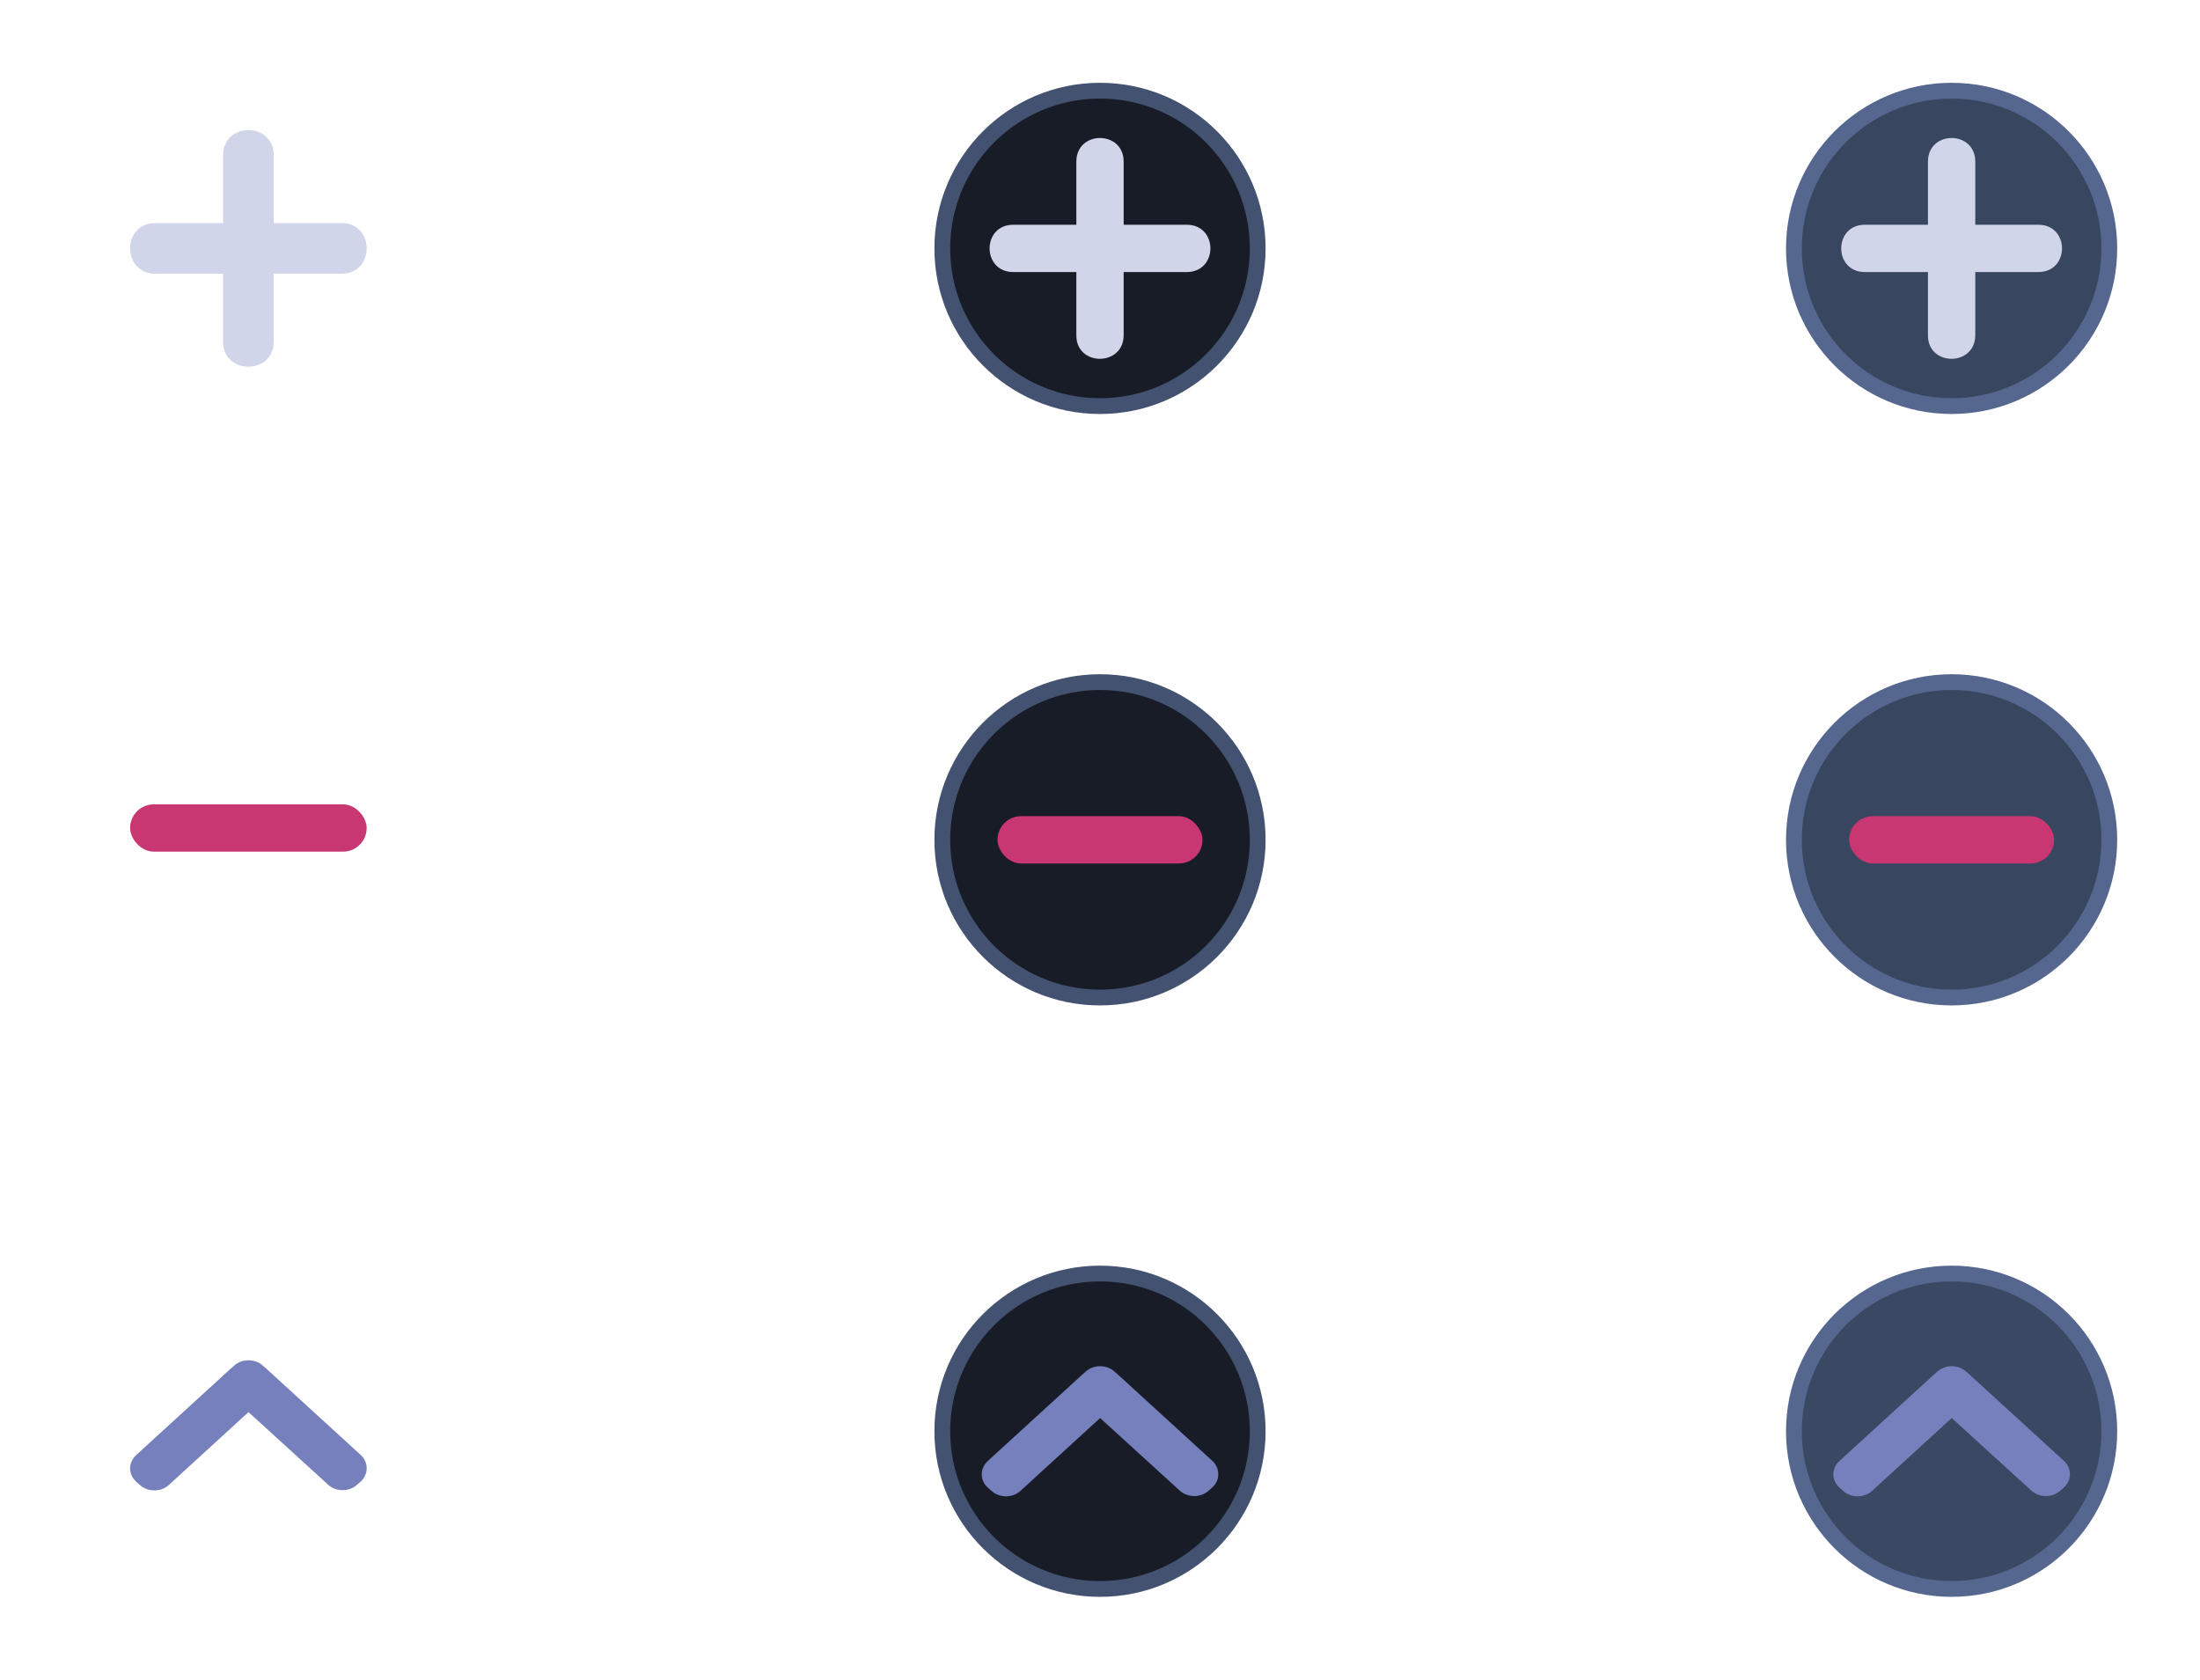 <?xml version="1.0" encoding="UTF-8" standalone="no"?>
<svg
   sodipodi:docname="action-overlays.svg"
   inkscape:version="1.2.2 (b0a8486541, 2022-12-01)"
   version="1.1"
   id="svg2"
   height="71"
   width="93"
   xmlns:inkscape="http://www.inkscape.org/namespaces/inkscape"
   xmlns:sodipodi="http://sodipodi.sourceforge.net/DTD/sodipodi-0.dtd"
   xmlns="http://www.w3.org/2000/svg"
   xmlns:svg="http://www.w3.org/2000/svg"
   xmlns:rdf="http://www.w3.org/1999/02/22-rdf-syntax-ns#"
   xmlns:cc="http://creativecommons.org/ns#"
   xmlns:dc="http://purl.org/dc/elements/1.1/">
  <defs
     id="defs4" />
  <sodipodi:namedview
     inkscape:document-rotation="0"
     inkscape:window-maximized="1"
     inkscape:window-y="0"
     inkscape:window-x="0"
     inkscape:window-height="998"
     inkscape:window-width="1920"
     inkscape:guide-bbox="true"
     showguides="false"
     fit-margin-bottom="0"
     fit-margin-right="0"
     fit-margin-left="0"
     fit-margin-top="0"
     showgrid="false"
     inkscape:current-layer="layer1"
     inkscape:document-units="px"
     inkscape:cy="45.078059"
     inkscape:cx="39.774758"
     inkscape:zoom="5.656854"
     inkscape:pageshadow="2"
     inkscape:pageopacity="1"
     borderopacity="1"
     bordercolor="#000000"
     pagecolor="#ffffff"
     id="base"
     inkscape:pagecheckerboard="0"
     inkscape:lockguides="false"
     inkscape:showpageshadow="true"
     inkscape:deskcolor="#cccccc">
    <inkscape:grid
       spacingy="1"
       spacingx="1"
       originy="80"
       originx="-6.7e-05"
       snapvisiblegridlinesonly="true"
       enabled="true"
       visible="true"
       empspacing="5"
       id="grid3071"
       type="xygrid" />
  </sodipodi:namedview>
  <g
     transform="translate(-212.366,-432.303)"
     id="layer1"
     inkscape:groupmode="layer"
     inkscape:label="Capa 1">
    <g
       id="add-normal">
      <path
         inkscape:connector-curvature="0"
         style="fill:#d1d5e9;fill-opacity:1;stroke:none;stroke-width:0.717"
         d="m 221.795,438.874 v 2.857 h -2.857 c -1.429,0 -1.429,2.143 0,2.143 h 2.857 v 2.857 c -0.015,1.429 2.143,1.429 2.143,0 v -2.857 h 2.857 c 1.429,0 1.429,-2.143 0,-2.143 h -2.857 l 1e-5,-2.857 c 0,-1.429 -2.143,-1.429 -2.143,0 z"
         id="rect3073"
         sodipodi:nodetypes="cccccccccccccc" />
      <rect
         style="fill:#566060;fill-opacity:0;stroke:none"
         id="rect3846"
         width="21"
         height="21"
         x="0"
         y="0"
         transform="translate(212.366,432.303)" />
    </g>
    <g
       transform="translate(-4.5605469e-6,-5)"
       id="remove-normal">
      <rect
         style="fill:#c83771;fill-opacity:1;stroke:none;stroke-width:0.716"
         id="rect3894"
         width="10"
         height="2"
         x="217.866"
         y="471.303"
         ry="1" />
      <rect
         style="fill:#566060;fill-opacity:0;stroke:none"
         id="rect3896"
         width="21"
         height="21"
         x="212.366"
         y="462.303" />
    </g>
    <g
       id="add-pressed">
      <rect
         style="fill:#566060;fill-opacity:0;stroke:none"
         id="rect3846-7"
         width="21"
         height="21"
         x="248.366"
         y="432.303" />
      <circle
         cy="442.803"
         cx="258.866"
         style="fill:#425270;fill-opacity:1;stroke:none;stroke-width:0.667"
         id="path3881"
         r="7" />
      <circle
         cy="442.803"
         cx="258.866"
         id="path3883"
         style="fill:#181c27;fill-opacity:1;stroke:none;stroke-width:0.603"
         r="6.333" />
      <path
         inkscape:connector-curvature="0"
         style="fill:#d1d5e9;fill-opacity:1;stroke:none;stroke-width:0.669"
         d="m 257.866,439.136 v 2.667 h -2.667 c -1.333,0 -1.333,2 0,2 h 2.667 v 2.667 c -0.014,1.333 2,1.333 2,0 v -2.667 h 2.667 c 1.333,0 1.333,-2 0,-2 h -2.667 l 2e-5,-2.667 c 0,-1.333 -2,-1.333 -2,0 z"
         id="rect3073-6-5"
         sodipodi:nodetypes="cccccccccccccc" />
    </g>
    <g
       id="add-hover"
       transform="translate(-4)">
      <rect
         style="fill:#566060;fill-opacity:0;stroke:none"
         id="rect3846-7-5"
         width="21"
         height="21"
         x="288.366"
         y="432.303" />
      <circle
         r="7"
         cy="442.803"
         cx="298.866"
         style="fill:#56678f;fill-opacity:1;stroke:none;stroke-width:0.667"
         id="path3881-6" />
      <circle
         r="6.333"
         cy="442.803"
         cx="298.866"
         id="path3883-2"
         style="fill:#394660;fill-opacity:1;stroke:none;stroke-width:0.603" />
      <path
         inkscape:connector-curvature="0"
         style="fill:#d1d5e9;fill-opacity:1;stroke:none;stroke-width:0.669"
         d="m 297.866,439.136 v 2.667 h -2.667 c -1.333,0 -1.333,2 0,2 h 2.667 v 2.667 c -0.014,1.333 2,1.333 2,0 v -2.667 h 2.667 c 1.333,0 1.333,-2 0,-2 h -2.667 l 2e-5,-2.667 c 0,-1.333 -2,-1.333 -2,0 z"
         id="rect3073-6-5-9"
         sodipodi:nodetypes="cccccccccccccc" />
    </g>
    <g
       id="remove-pressed">
      <circle
         r="7"
         cy="467.803"
         cx="258.866"
         id="path3910"
         style="fill:#425270;fill-opacity:1;stroke:none;stroke-width:0.667" />
      <circle
         r="6.333"
         cy="467.803"
         cx="258.866"
         style="fill:#181c27;fill-opacity:1;stroke:none;stroke-width:0.603"
         id="path3912" />
      <rect
         style="fill:#c83771;fill-opacity:1;stroke:none;stroke-width:0.667"
         id="rect3918"
         width="8.667"
         height="2"
         x="254.533"
         y="466.803"
         ry="1" />
      <rect
         style="fill:#566060;fill-opacity:0;stroke:none"
         id="rect3846-7-6"
         width="21"
         height="21"
         x="248.366"
         y="457.303" />
    </g>
    <g
       id="remove-hover"
       transform="translate(-4)">
      <circle
         r="7"
         cy="467.803"
         cx="298.866"
         id="path3910-7"
         style="fill:#56678f;fill-opacity:1;stroke:none;stroke-width:0.667" />
      <circle
         r="6.333"
         cy="467.803"
         cx="298.866"
         style="fill:#394660;fill-opacity:1;stroke:none;stroke-width:0.603"
         id="path3912-0" />
      <rect
         style="fill:#c83771;fill-opacity:1;stroke:none;stroke-width:0.667"
         id="rect3918-9"
         width="8.667"
         height="2"
         x="294.533"
         y="466.803"
         ry="1" />
      <rect
         style="fill:#566060;fill-opacity:0;stroke:none"
         id="rect3846-7-6-3"
         width="21"
         height="21"
         x="288.366"
         y="457.303" />
    </g>
    <g
       id="open-normal">
      <rect
         y="482.303"
         x="212.366"
         height="21"
         width="21"
         id="rect3989"
         style="fill:#566060;fill-opacity:0;stroke:none" />
      <path
         d="m 218.125,493.808 3.979,-3.638 0.155,-0.137 c 0.334,-0.306 0.889,-0.306 1.223,0 l 0.156,0.137 3.979,3.638 c 0.333,0.306 0.333,0.812 0,1.118 l -0.156,0.137 c -0.333,0.306 -0.889,0.306 -1.223,0 l -3.367,-3.069 -3.368,3.08 c -0.333,0.306 -0.889,0.306 -1.222,0 l -0.156,-0.137 c -0.345,-0.316 -0.345,-0.812 0,-1.128 z"
         fill-rule="evenodd"
         id="path76"
         style="fill:#7580bc;fill-opacity:1;stroke-width:0.019" />
    </g>
    <g
       id="open-pressed">
      <rect
         style="fill:#566060;fill-opacity:0;stroke:none"
         id="rect3846-7-62"
         width="21"
         height="21"
         x="248.366"
         y="482.303" />
      <circle
         cy="492.803"
         cx="258.866"
         style="fill:#425270;fill-opacity:1;stroke:none;stroke-width:0.667"
         id="path3881-9"
         r="7" />
      <circle
         cy="492.803"
         cx="258.866"
         id="path3883-1"
         style="fill:#181c27;fill-opacity:1;stroke:none;stroke-width:0.603"
         r="6.333" />
      <path
         d="m 254.125,494.058 3.979,-3.638 0.155,-0.137 c 0.334,-0.306 0.889,-0.306 1.223,0 l 0.156,0.137 3.979,3.638 c 0.333,0.306 0.333,0.812 0,1.118 l -0.156,0.137 c -0.333,0.306 -0.889,0.306 -1.223,0 l -3.367,-3.069 -3.368,3.08 c -0.333,0.306 -0.889,0.306 -1.222,0 l -0.156,-0.137 c -0.345,-0.316 -0.345,-0.812 0,-1.128 z"
         fill-rule="evenodd"
         id="path76-6"
         style="fill:#7580bc;fill-opacity:1;stroke-width:0.019" />
    </g>
    <g
       id="open-hover"
       transform="translate(-4)">
      <rect
         style="fill:#566060;fill-opacity:0;stroke:none"
         id="rect3846-7-62-6"
         width="21"
         height="21"
         x="288.366"
         y="482.303" />
      <circle
         cy="492.803"
         cx="298.866"
         style="fill:#56678f;fill-opacity:1;stroke:none;stroke-width:0.667"
         id="path3881-9-0"
         r="7" />
      <circle
         cy="492.803"
         cx="298.866"
         id="path3883-1-6"
         style="fill:#3b4863;fill-opacity:1;stroke:none;stroke-width:0.603"
         r="6.333" />
      <path
         d="m 294.125,494.058 3.979,-3.638 0.155,-0.137 c 0.334,-0.306 0.889,-0.306 1.223,0 l 0.156,0.137 3.979,3.638 c 0.333,0.306 0.333,0.812 0,1.118 l -0.156,0.137 c -0.333,0.306 -0.889,0.306 -1.223,0 l -3.367,-3.069 -3.368,3.08 c -0.333,0.306 -0.889,0.306 -1.222,0 l -0.156,-0.137 c -0.345,-0.316 -0.345,-0.812 0,-1.128 z"
         fill-rule="evenodd"
         id="path76-8"
         style="fill:#7580bc;fill-opacity:1;stroke-width:0.019" />
    </g>
  </g>
</svg>

